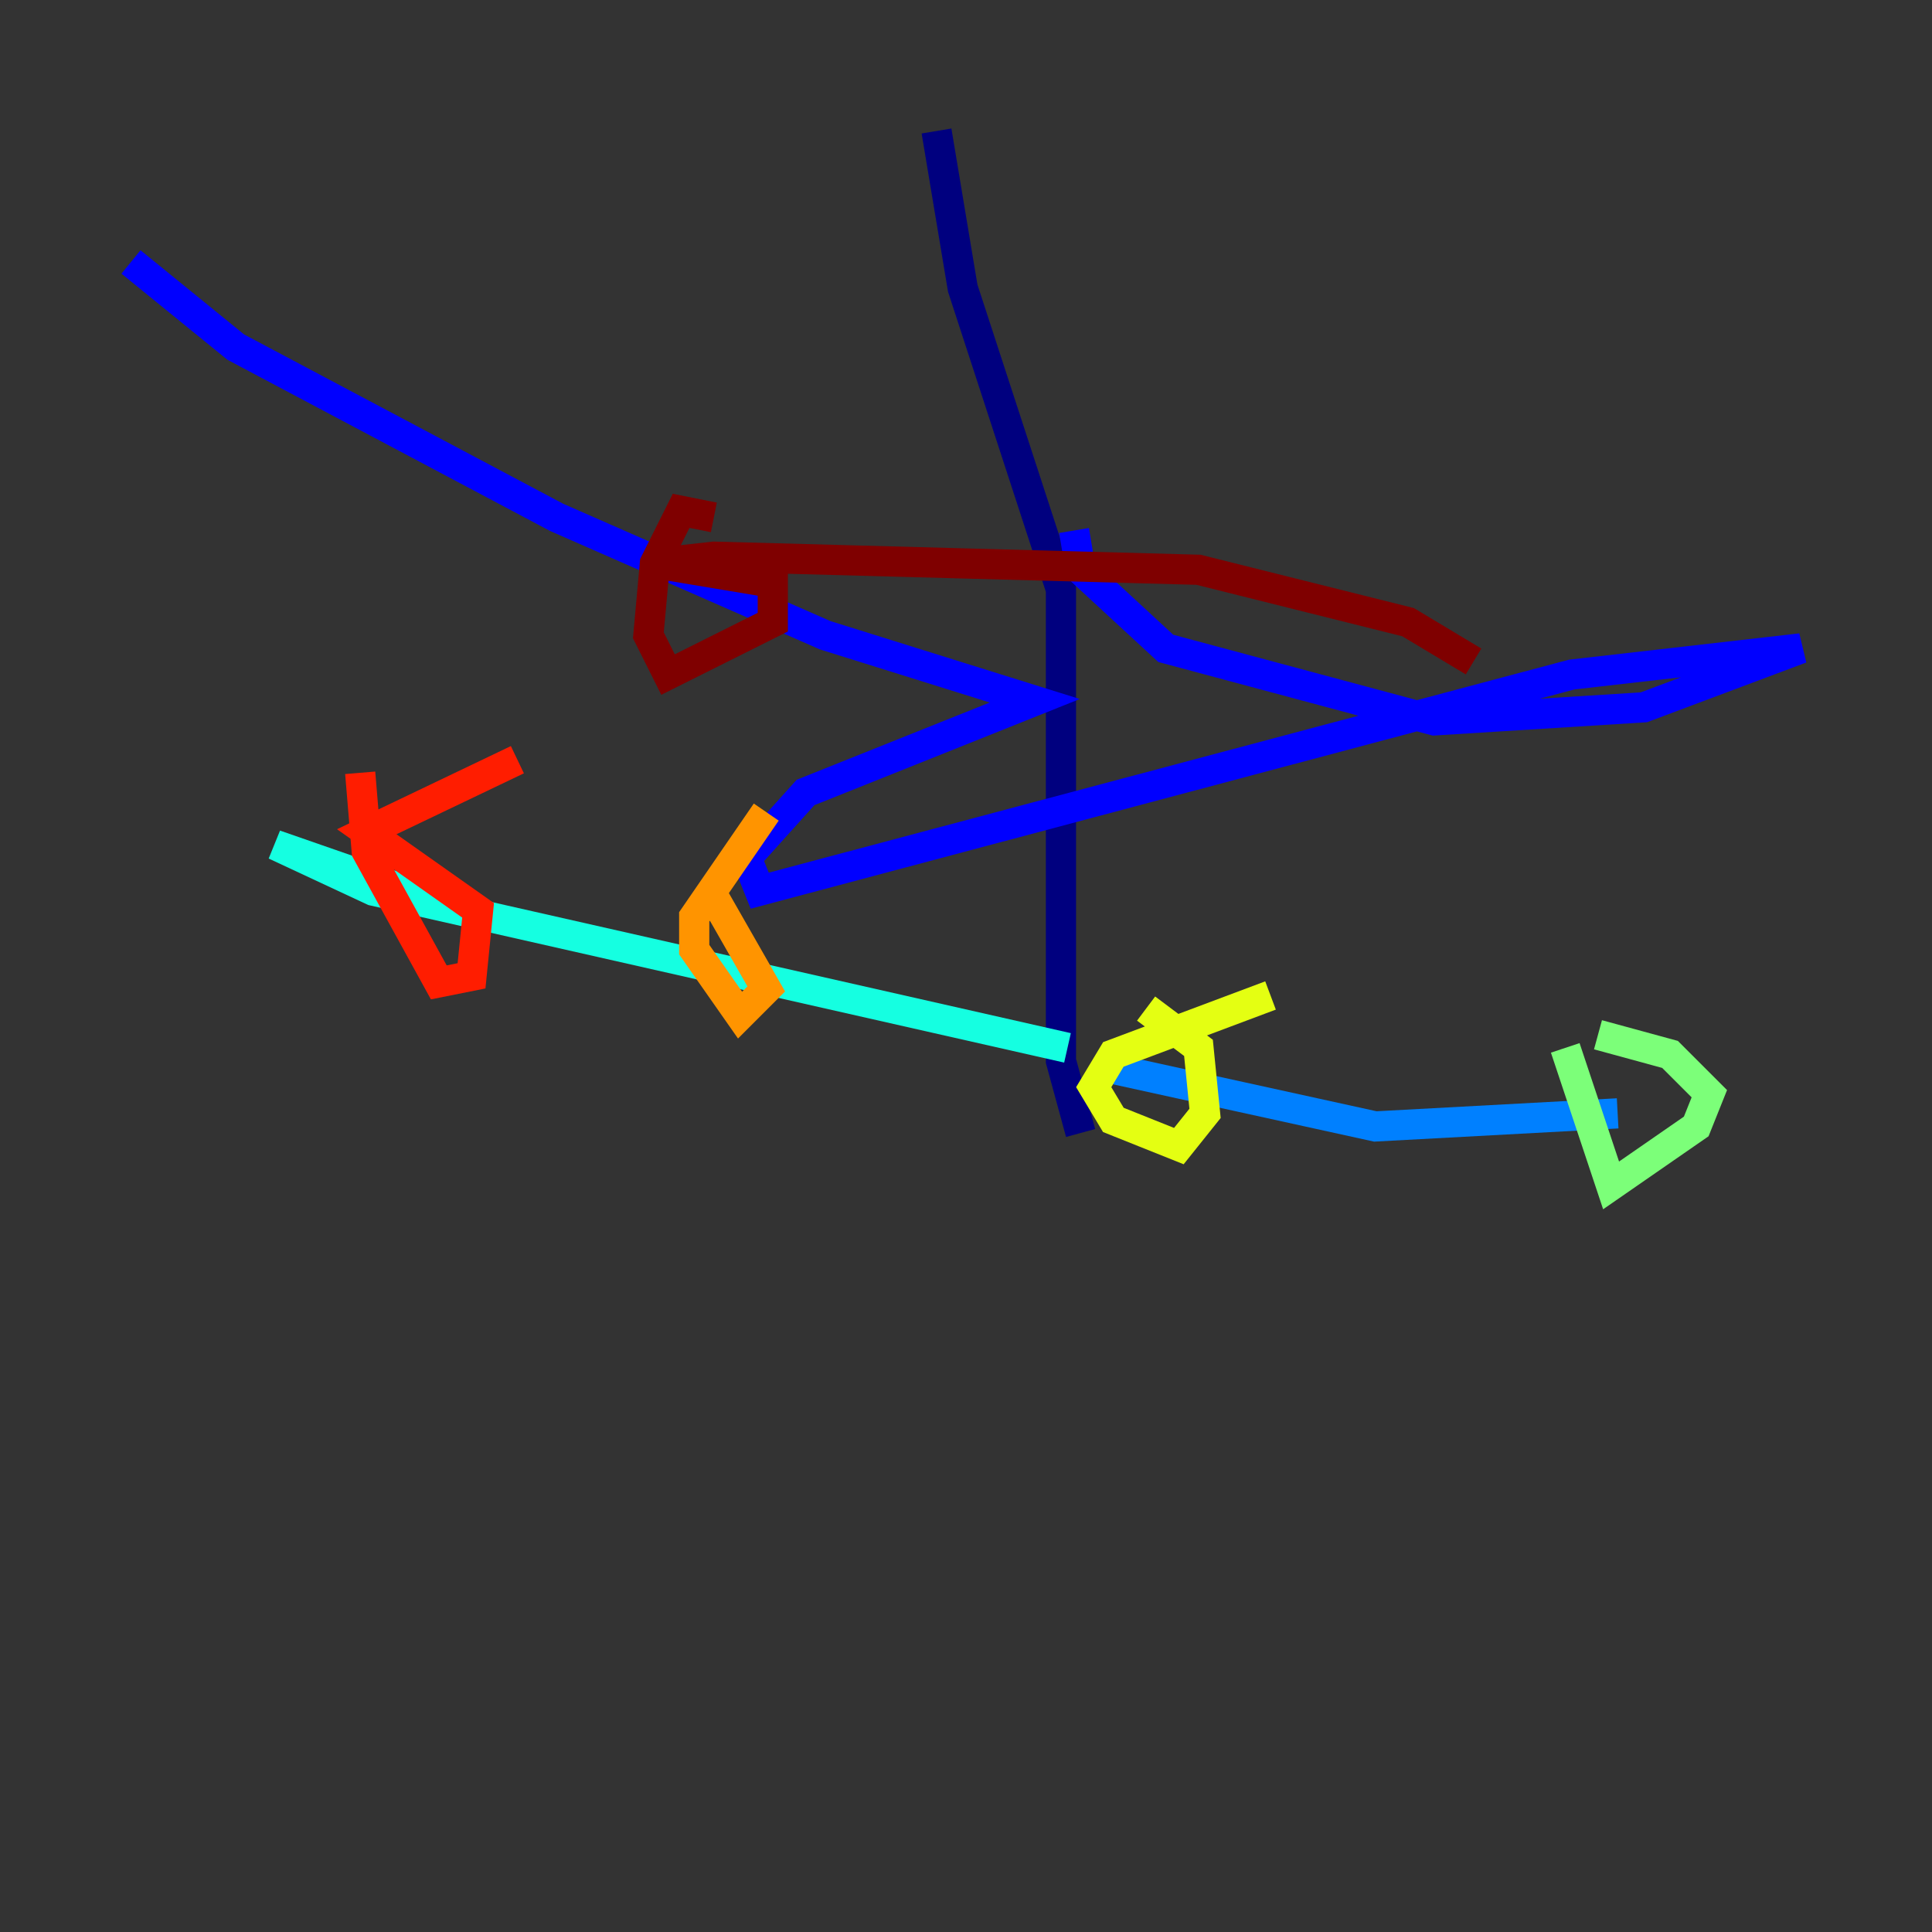 <?xml version="1.0" encoding="utf-8" ?>
<svg baseProfile="tiny" height="128" version="1.2" viewBox="0,0,128,128" width="128" xmlns="http://www.w3.org/2000/svg" xmlns:ev="http://www.w3.org/2001/xml-events" xmlns:xlink="http://www.w3.org/1999/xlink"><rect x="0" y="0" width="128" height="128" fill="#333333" stroke="none"/><defs /><polyline fill="none" points="62.047,8.678 63.783,19.091 70.291,39.051 70.291,70.291 71.593,75.064" stroke="#00007f" stroke-width="2" /><polyline fill="none" points="71.159,35.146 71.593,37.749 77.234,42.956 95.024,47.729 108.909,46.861 119.322,42.956 104.136,44.691 50.332,59.01 49.464,56.841 53.37,52.502 68.556,46.427 54.671,42.088 36.881,34.278 15.62,22.997 8.678,17.356" stroke="#0000ff" stroke-width="2" /><polyline fill="none" points="73.329,70.725 91.119,74.63 107.173,73.763" stroke="#0080ff" stroke-width="2" /><polyline fill="none" points="70.725,69.424 24.732,59.01 18.224,55.973 28.203,59.444" stroke="#15ffe1" stroke-width="2" /><polyline fill="none" points="103.702,69.424 106.739,78.536 112.38,74.63 113.248,72.461 110.644,69.858 105.871,68.556" stroke="#7cff79" stroke-width="2" /><polyline fill="none" points="84.176,65.953 73.763,69.858 72.461,72.027 73.763,74.197 78.102,75.932 79.837,73.763 79.403,69.424 75.932,66.82" stroke="#e4ff12" stroke-width="2" /><polyline fill="none" points="50.766,53.803 45.993,60.746 45.993,62.915 49.031,67.254 50.766,65.519 47.295,59.444" stroke="#ff9400" stroke-width="2" /><polyline fill="none" points="23.864,51.2 24.298,56.407 29.071,65.085 31.241,64.651 31.675,60.312 24.298,55.105 34.278,50.332" stroke="#ff1d00" stroke-width="2" /><polyline fill="none" points="47.295,34.278 45.125,33.844 43.39,37.315 42.956,42.088 44.258,44.691 51.2,41.22 51.2,38.617 43.39,37.315 47.295,36.881 79.403,37.749 93.288,41.22 97.627,43.824" stroke="#7f0000" stroke-width="2" /></svg>